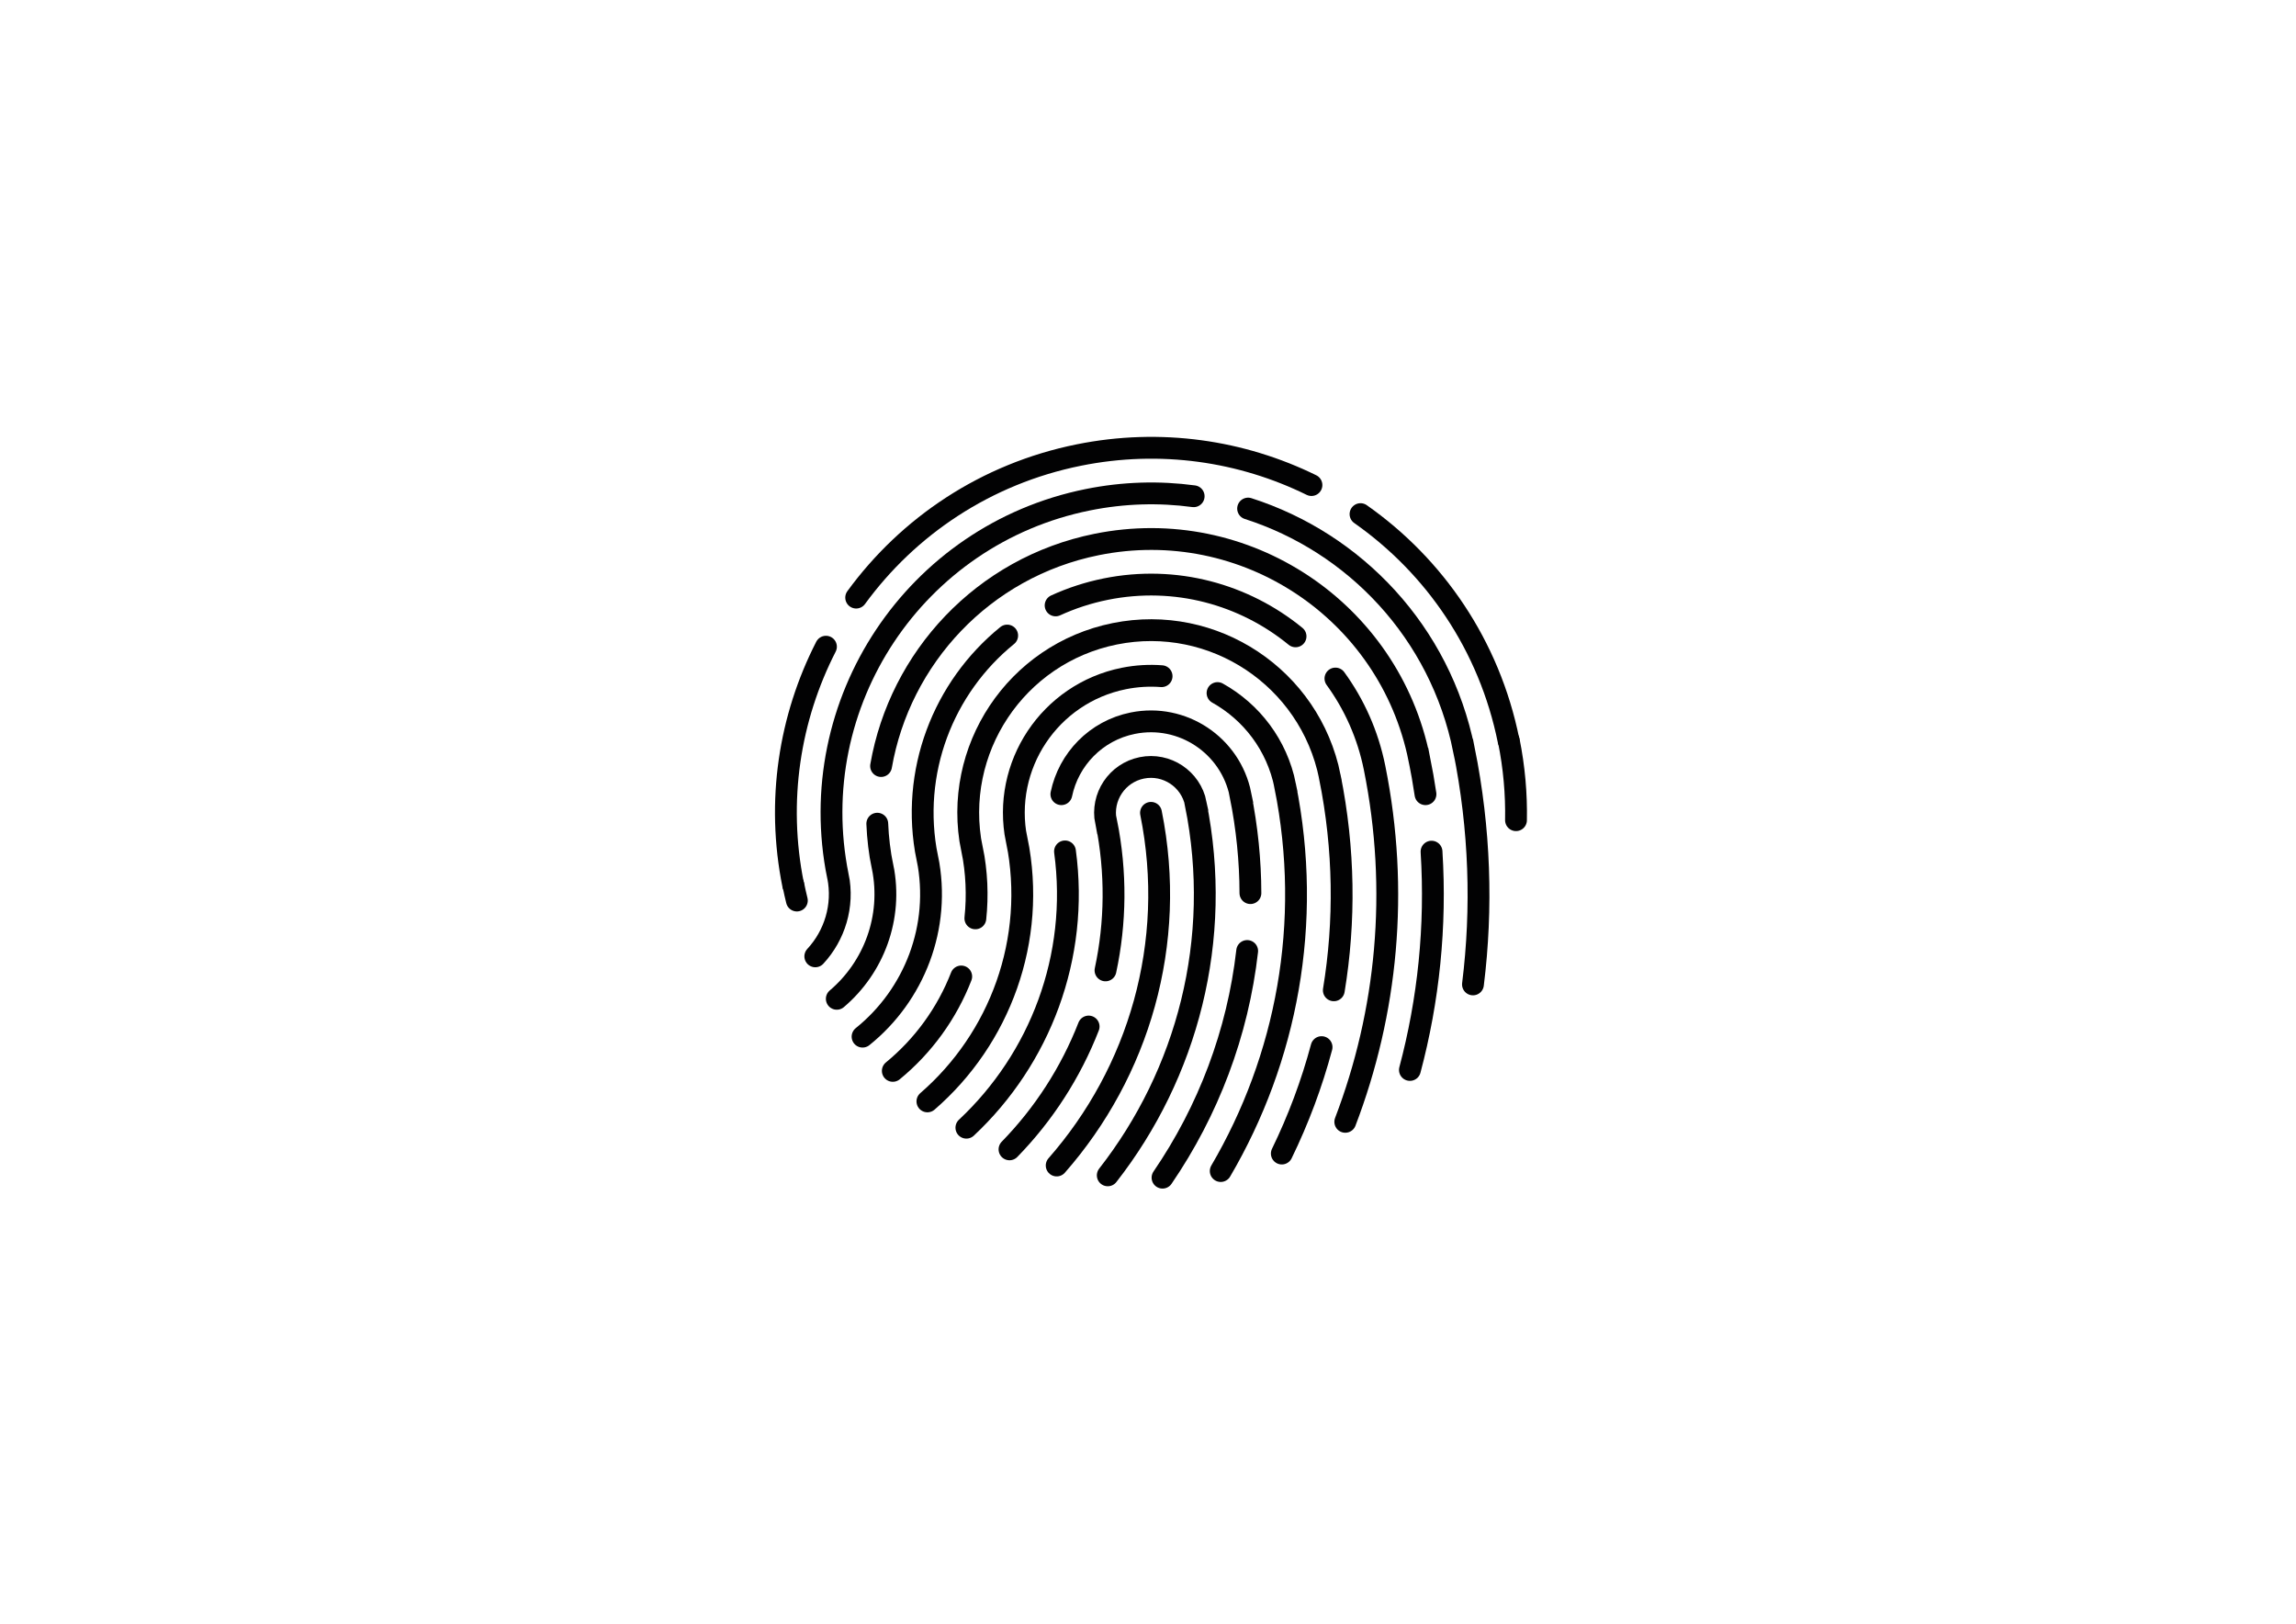 <?xml version="1.0" encoding="utf-8"?>
<!-- Generator: Adobe Illustrator 23.0.1, SVG Export Plug-In . SVG Version: 6.00 Build 0)  -->
<svg version="1.1" id="Layer_1" xmlns="http://www.w3.org/2000/svg" xmlns:xlink="http://www.w3.org/1999/xlink" x="0px" y="0px"
	 viewBox="0 0 841.89 595.28" style="enable-background:new 0 0 841.89 595.28;" xml:space="preserve">
<style type="text/css">
	.st0{fill:none;stroke:#020203;stroke-width:8;stroke-linecap:round;stroke-miterlimit:10;}
</style>
<g>
	<g>
		<path class="st0" d="M302.86,237.09c-13.31,26-18.25,56.51-12.02,87.36"/>
		<path class="st0" d="M480.88,177.83c-25.54-12.54-55.27-17.06-85.32-11c-34.13,6.88-62.59,26.19-81.62,52.26"/>
		<path class="st0" d="M553.16,271.55c-7.06-35.01-27.19-64.06-54.29-83.07"/>
	</g>
</g>
<g>
	<g>
		<path class="st0" d="M555.88,300.69c0.18-9.59-0.67-19.36-2.64-29.15"/>
		<path class="st0" d="M290.91,324.44c0.39,1.92,0.81,3.82,1.28,5.71"/>
	</g>
</g>
<path class="st0" d="M387.46,427.29c29.98-34.12,44.25-81.34,34.58-129.29"/>
<path class="st0" d="M399.18,376.34c-6.55,16.8-16.44,32.13-29.02,45.03"/>
<path class="st0" d="M406.19,430.9c29.05-37.17,42.3-86.33,32.25-136.21l0.05-0.02c-1.84-9.1-10.7-15-19.81-13.16
	c-9.1,1.84-14.99,10.7-13.16,19.81l0.12-0.02c3.75,18.58,3.45,37.04-0.28,54.46"/>
<path class="st0" d="M390.51,312.14c5.25,38.7-9.21,76.08-36.16,101.29"/>
<path class="st0" d="M458.5,327.43c-0.03-11.89-1.23-23.95-3.67-36.05l0.04-0.01c-3.66-18.15-21.34-29.9-39.49-26.24
	c-13.56,2.73-23.55,13.29-26.2,26.03"/>
<path class="st0" d="M426.27,431.75c16.74-24.47,27.61-52.94,31.04-83.1"/>
<path class="st0" d="M425.93,247.9c-4.53-0.35-9.18-0.09-13.86,0.85c-27.2,5.49-44.8,31.98-39.32,59.18l0.09-0.02
	c7.42,36.79-6.29,72.94-32.78,95.88"/>
<path class="st0" d="M447.61,429.32c24.11-41.1,33.78-90.87,23.62-141.25l0.02-0.01c-3.02-14.99-12.42-27.06-24.81-33.97"/>
<path class="st0" d="M352.46,357.99c-5.23,13.46-13.88,25.42-25.09,34.61"/>
<path class="st0" d="M489.08,363.06c4.16-25.27,3.9-51.7-1.46-78.29l0.01-0.01c-7.31-36.25-42.62-59.71-78.87-52.4
	c-36.25,7.31-59.71,42.62-52.4,78.87l0.08-0.02c1.74,8.61,2.08,17.18,1.2,25.47"/>
<path class="st0" d="M470.01,422.91c6.07-12.46,10.97-25.52,14.58-39.02"/>
<path class="st0" d="M489.67,248.76c6.88,9.45,11.89,20.5,14.35,32.71l0,0c9.09,45.1,4.56,89.79-10.74,129.81"/>
<path class="st0" d="M387.07,221.95c5.76-2.64,11.91-4.66,18.39-5.97c25.61-5.16,50.84,1.96,69.59,17.31"/>
<path class="st0" d="M316.28,380.05c18.9-15.19,28.9-40.12,23.77-65.52l-0.06,0.01c-6.37-31.57,5.94-62.56,29.32-81.54"/>
<path class="st0" d="M321.68,301.98c0.21,5.25,0.84,10.55,1.92,15.87l0.05-0.01c3.75,18.61-3.3,36.88-16.82,48.34"/>
<path class="st0" d="M522.69,291.16c-0.64-4.33-1.4-8.66-2.27-12.99l-0.02,0c-10.96-54.35-63.89-89.52-118.24-78.56
	c-41.76,8.42-72.21,41.64-79.09,81.23"/>
<path class="st0" d="M516.98,392.26c6.83-25.6,9.66-52.57,7.93-80.03"/>
<path class="st0" d="M437.69,181.93c-12.59-1.7-25.67-1.37-38.83,1.29c-63.4,12.78-104.42,74.53-91.64,137.93l0.04-0.01
	c2.22,11-1.22,21.82-8.31,29.47"/>
<path class="st0" d="M540.1,360.9c3.48-27.94,2.58-56.92-3.29-86.04l-0.03,0c-8.69-43.11-40.03-75.88-79.13-88.41"/>
</svg>
